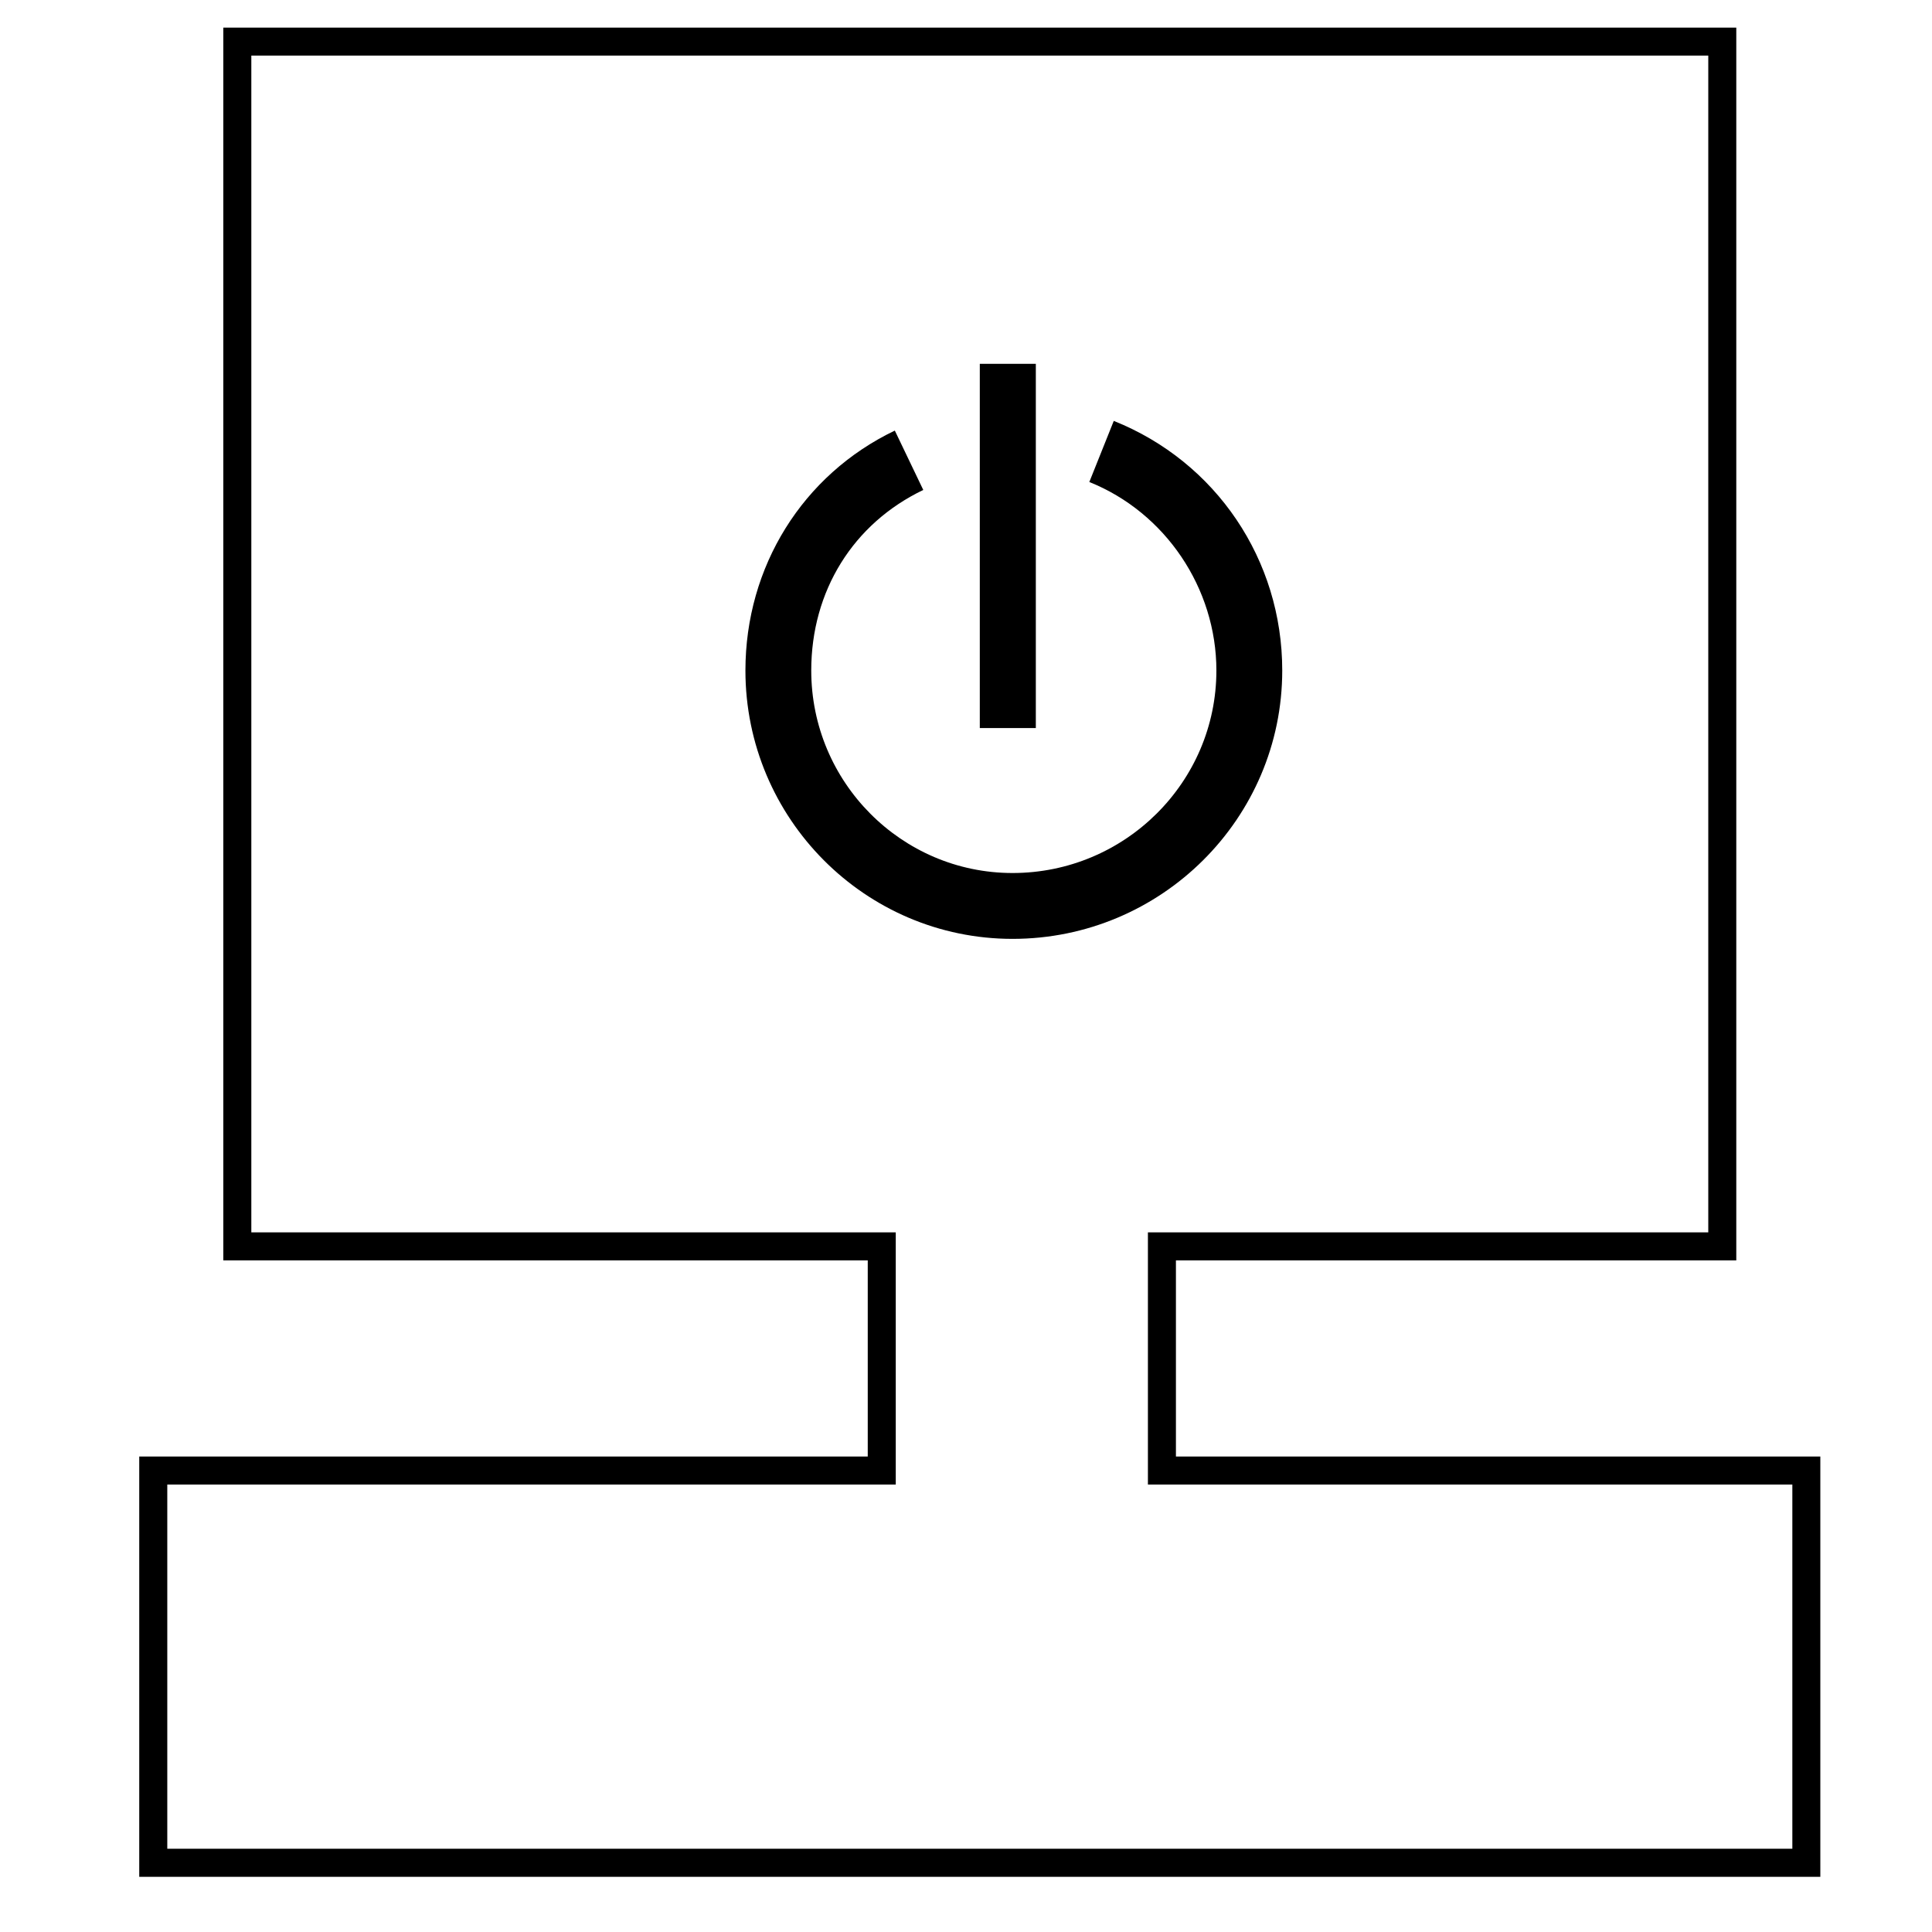 <?xml version="1.0" encoding="utf-8"?>
<!-- Generator: Adobe Illustrator 16.0.0, SVG Export Plug-In . SVG Version: 6.00 Build 0)  -->
<!DOCTYPE svg PUBLIC "-//W3C//DTD SVG 1.1//EN" "http://www.w3.org/Graphics/SVG/1.1/DTD/svg11.dtd">
<svg version="1.1" id="Layer_1" xmlns="http://www.w3.org/2000/svg" xmlns:xlink="http://www.w3.org/1999/xlink" x="0px" y="0px"
	 width="70px" height="70px" viewBox="0 0 70 70" enable-background="new 0 0 70 70" xml:space="preserve">
<g id="Layer_1_1_">
	<g>
		<path d="M46.458,24.292c0-4.01-2.395-7.559-6.104-9.042l-0.886,2.214c2.754,1.103,4.604,3.847,4.604,6.829
			c0,4.047-3.313,7.338-7.385,7.338c-4.022,0-7.294-3.292-7.294-7.338c0-2.879,1.517-5.323,4.059-6.541l-1.031-2.151
			c-3.338,1.599-5.413,4.93-5.413,8.692c0,5.362,4.342,9.724,9.678,9.724C42.077,34.017,46.458,29.655,46.458,24.292z"/>
		<rect x="35.5" y="13.182" width="2.03" height="13.197"/>
		<path d="M42.606,52.772v-7.105h20.303V1H8.091v44.667h23.349v7.105H5.045V68h60.909V52.772H42.606z M64.939,66.984H6.061V53.788
			h26.394v-9.137H9.106V2.015h52.788v42.636H41.591v9.137h23.349V66.984z"/>
	</g>
</g>
<g id="nyt_x5F_exporter_x5F_info" display="none">
</g>
</svg>
